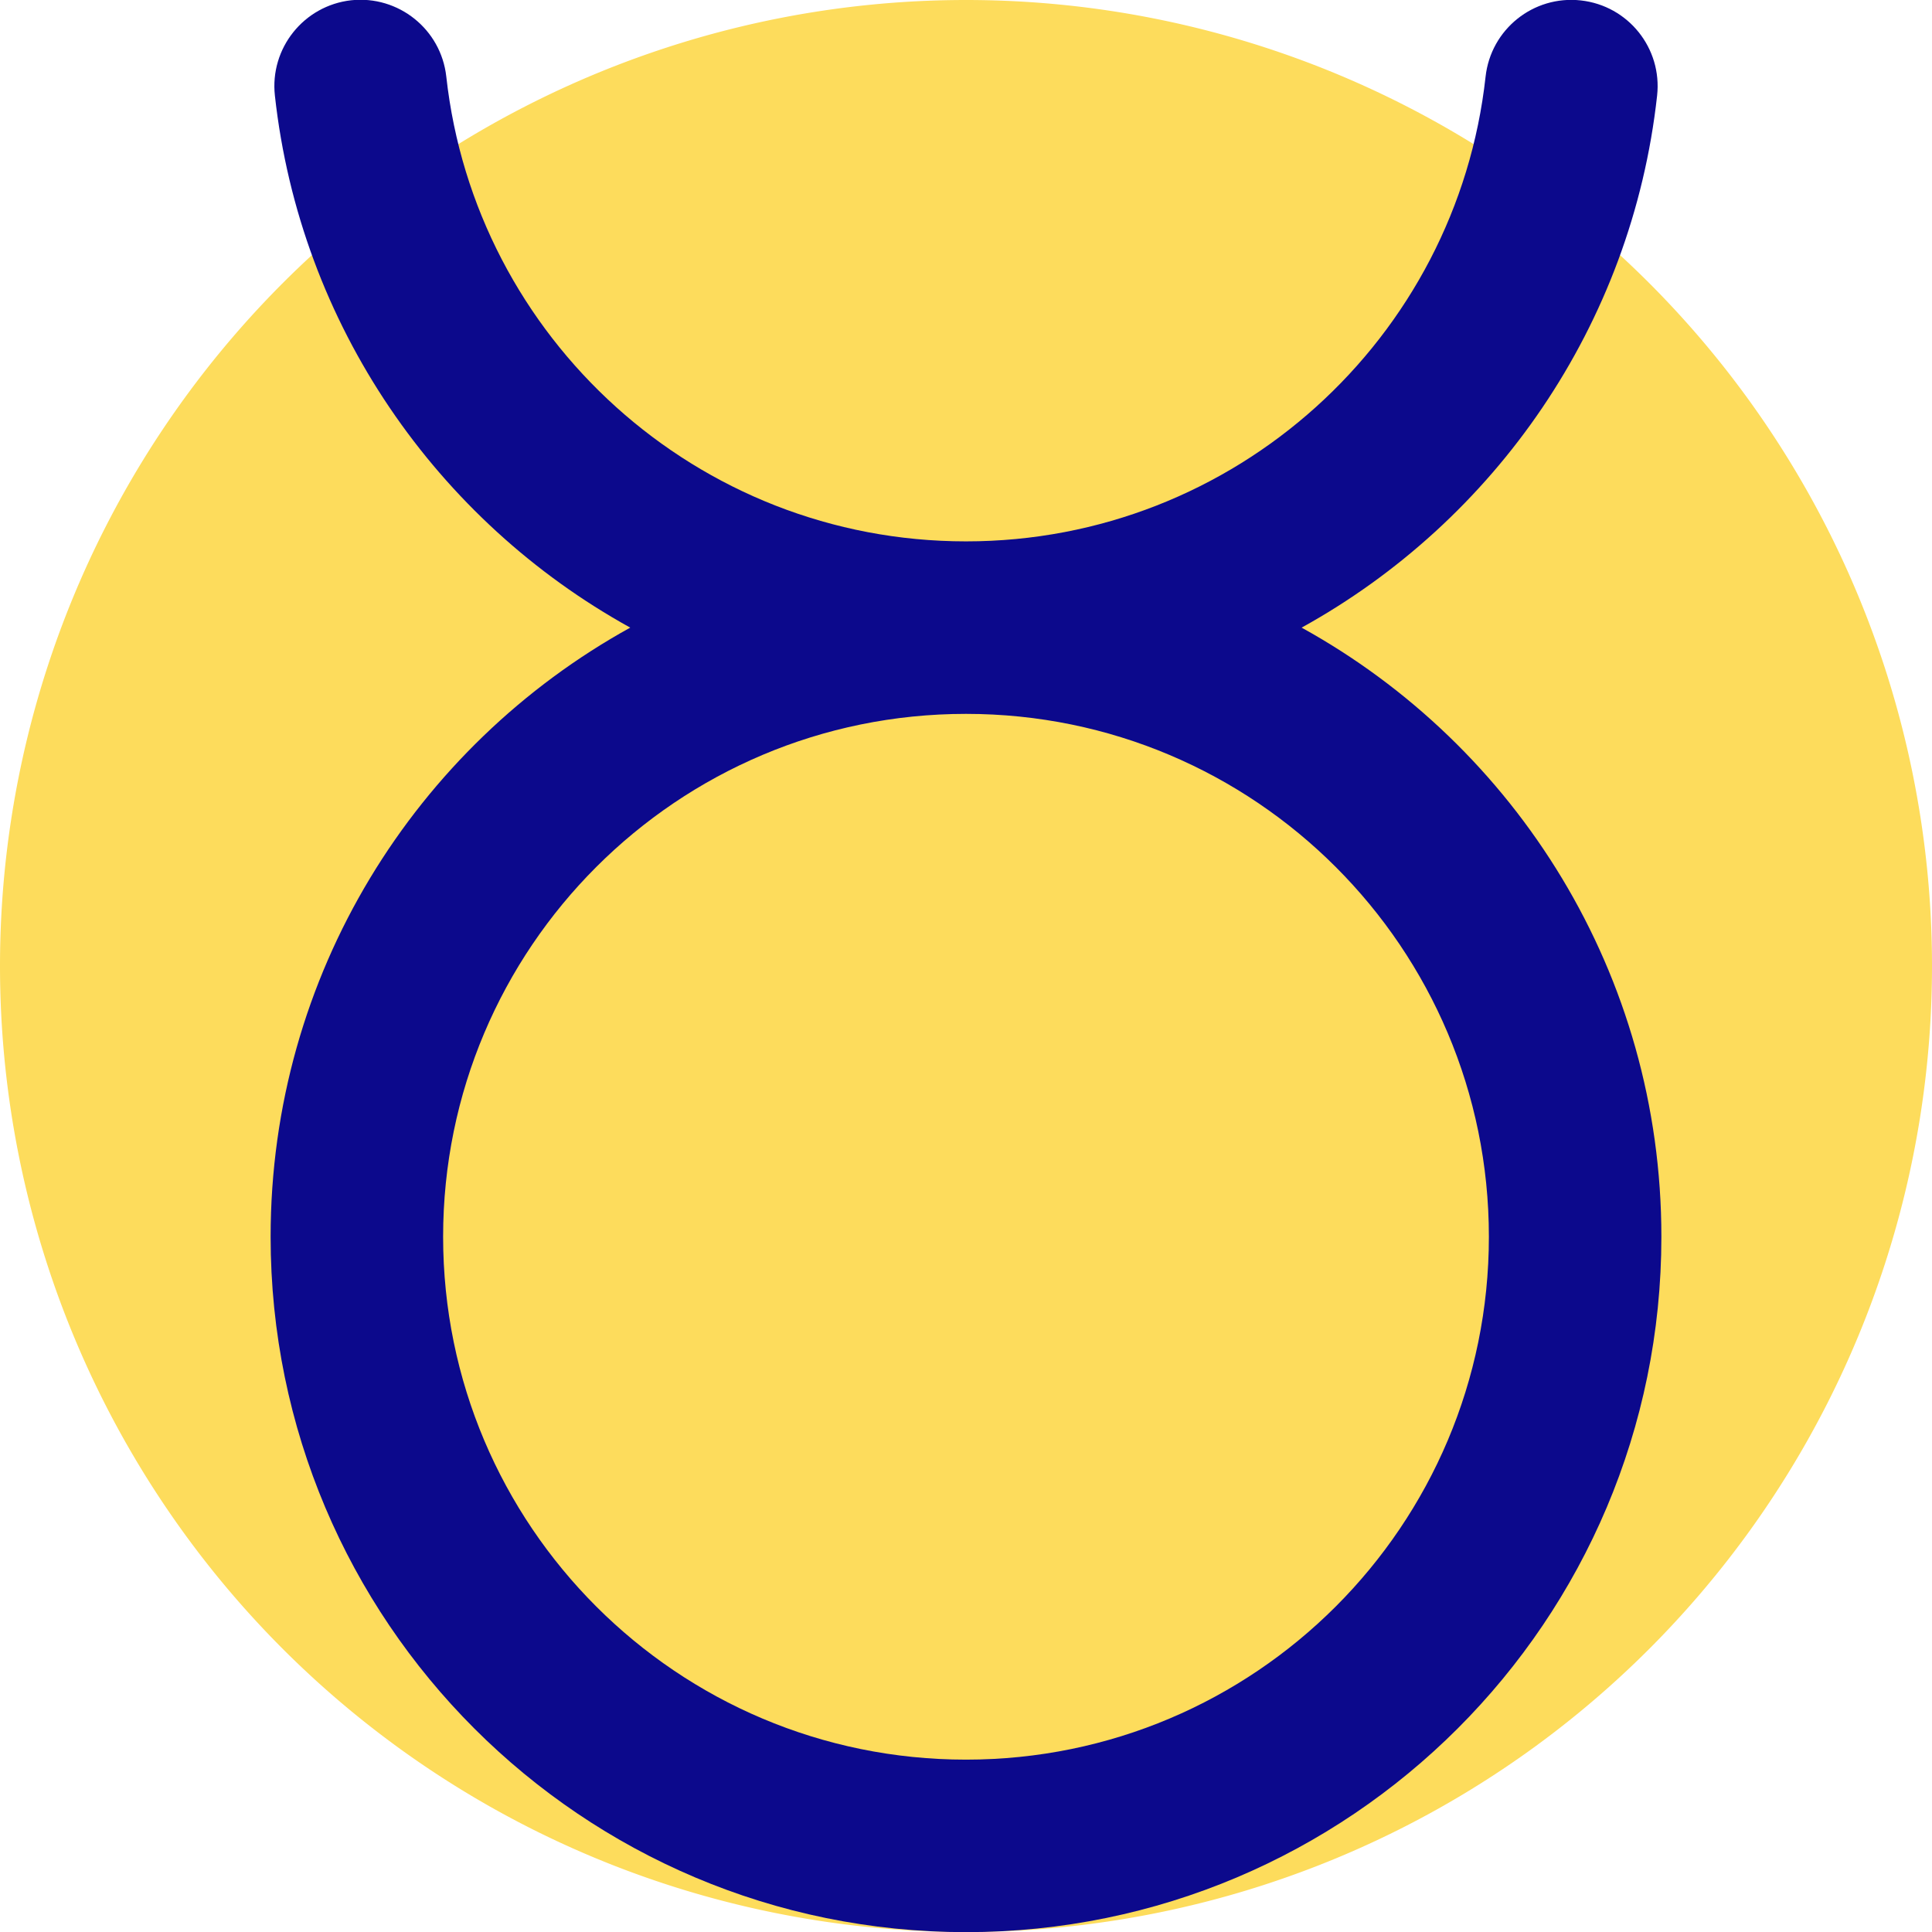 <svg xmlns="http://www.w3.org/2000/svg" fill="none" viewBox="0 0 14 14" id="Zodiac-5--Streamline-Core">
  <desc>
    Zodiac 5 Streamline Icon: https://streamlinehq.com
  </desc>
  <g id="zodiac-5--sign-astrology-stars-space-taurus">
    <path id="Ellipse 1802" fill="#fddc5c" d="M0 7a7 7 0 1 0 14 0A7 7 0 1 0 0 7" stroke-width="1"></path>
    <path id="Union" fill="#0c098c" fill-rule="evenodd" d="M3.234 0.555c-0.038 -0.343 -0.347 -0.59 -0.69 -0.553C2.201 0.041 1.954 0.35 1.992 0.693 2.175 2.356 3.168 3.775 4.567 4.548c-1.554 0.858 -2.606 2.513 -2.606 4.414 0 2.783 2.256 5.039 5.039 5.039 2.783 0 5.039 -2.256 5.039 -5.039 0 -1.901 -1.052 -3.556 -2.607 -4.414C10.832 3.775 11.825 2.356 12.008 0.693c0.038 -0.343 -0.209 -0.652 -0.553 -0.69 -0.343 -0.038 -0.652 0.209 -0.69 0.553C10.557 2.449 8.95 3.923 7 3.923S3.443 2.449 3.234 0.555ZM3.211 8.962c0 -2.093 1.696 -3.789 3.789 -3.789 2.093 0 3.789 1.696 3.789 3.789 0 2.093 -1.696 3.789 -3.789 3.789 -2.093 0 -3.789 -1.696 -3.789 -3.789Z" clip-rule="evenodd" stroke-width="1"></path>
  </g>
</svg>